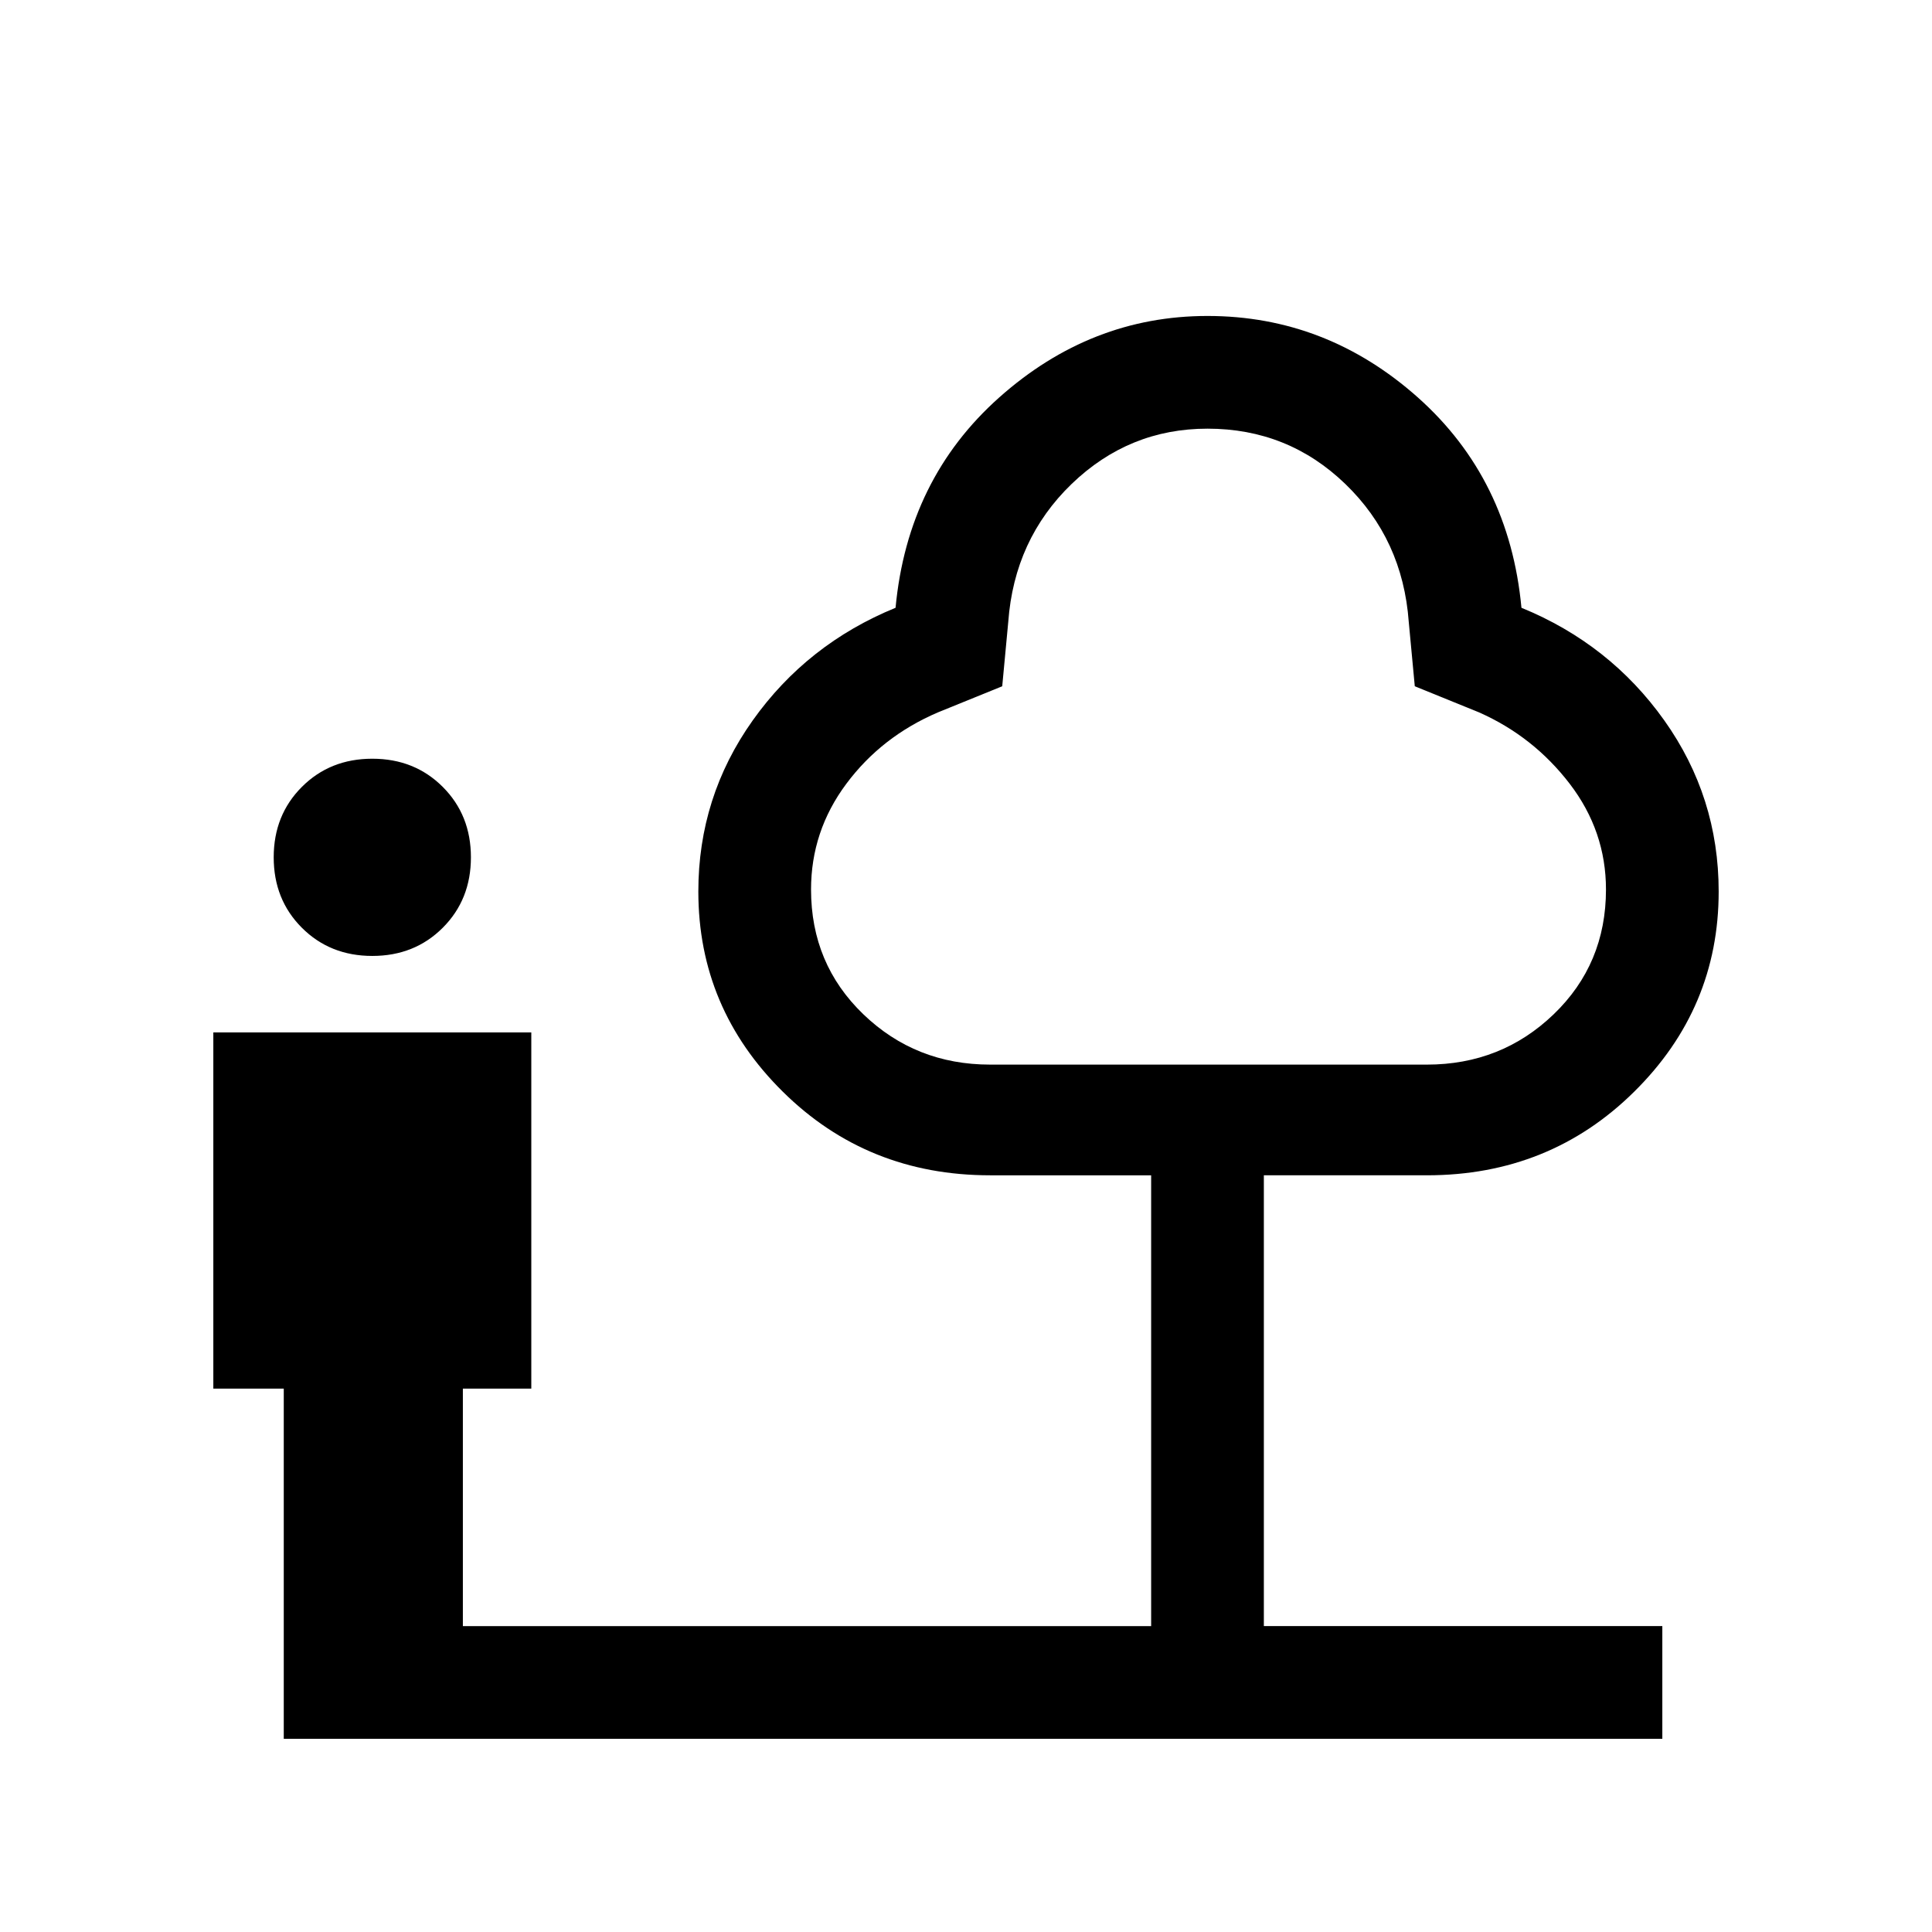 <svg xmlns="http://www.w3.org/2000/svg" height="24" width="24"><path d="M4.625 11.875q-.525 0-.875-.35t-.35-.875q0-.525.35-.875t.875-.35q.525 0 .875.35t.35.875q0 .525-.35.875t-.875.35Zm-1.1 9.725v-4.35H2.65v-4.425H6.6v4.425h-.85v2.95h8.55v-5.6h-2q-1.525 0-2.575-1.038-1.05-1.037-1.05-2.487 0-1.175.675-2.125t1.775-1.4q.15-1.6 1.288-2.613Q13.55 3.925 15 3.925q1.475 0 2.613 1.012Q18.75 5.95 18.9 7.55q1.1.45 1.775 1.4.675.95.675 2.125 0 1.45-1.05 2.487-1.05 1.038-2.575 1.038H15.7v5.6h4.95v1.4Zm8.775-8.375h5.425q.925 0 1.575-.625.65-.625.65-1.55 0-.725-.45-1.313-.45-.587-1.125-.887l-.8-.325-.075-.8q-.075-1.025-.788-1.713Q16 5.325 15 5.325q-.975 0-1.688.687-.712.688-.787 1.713l-.075.8-.8.325q-.7.3-1.137.887-.438.588-.438 1.313 0 .925.65 1.55t1.575.625ZM15 9.25Z"/></svg>